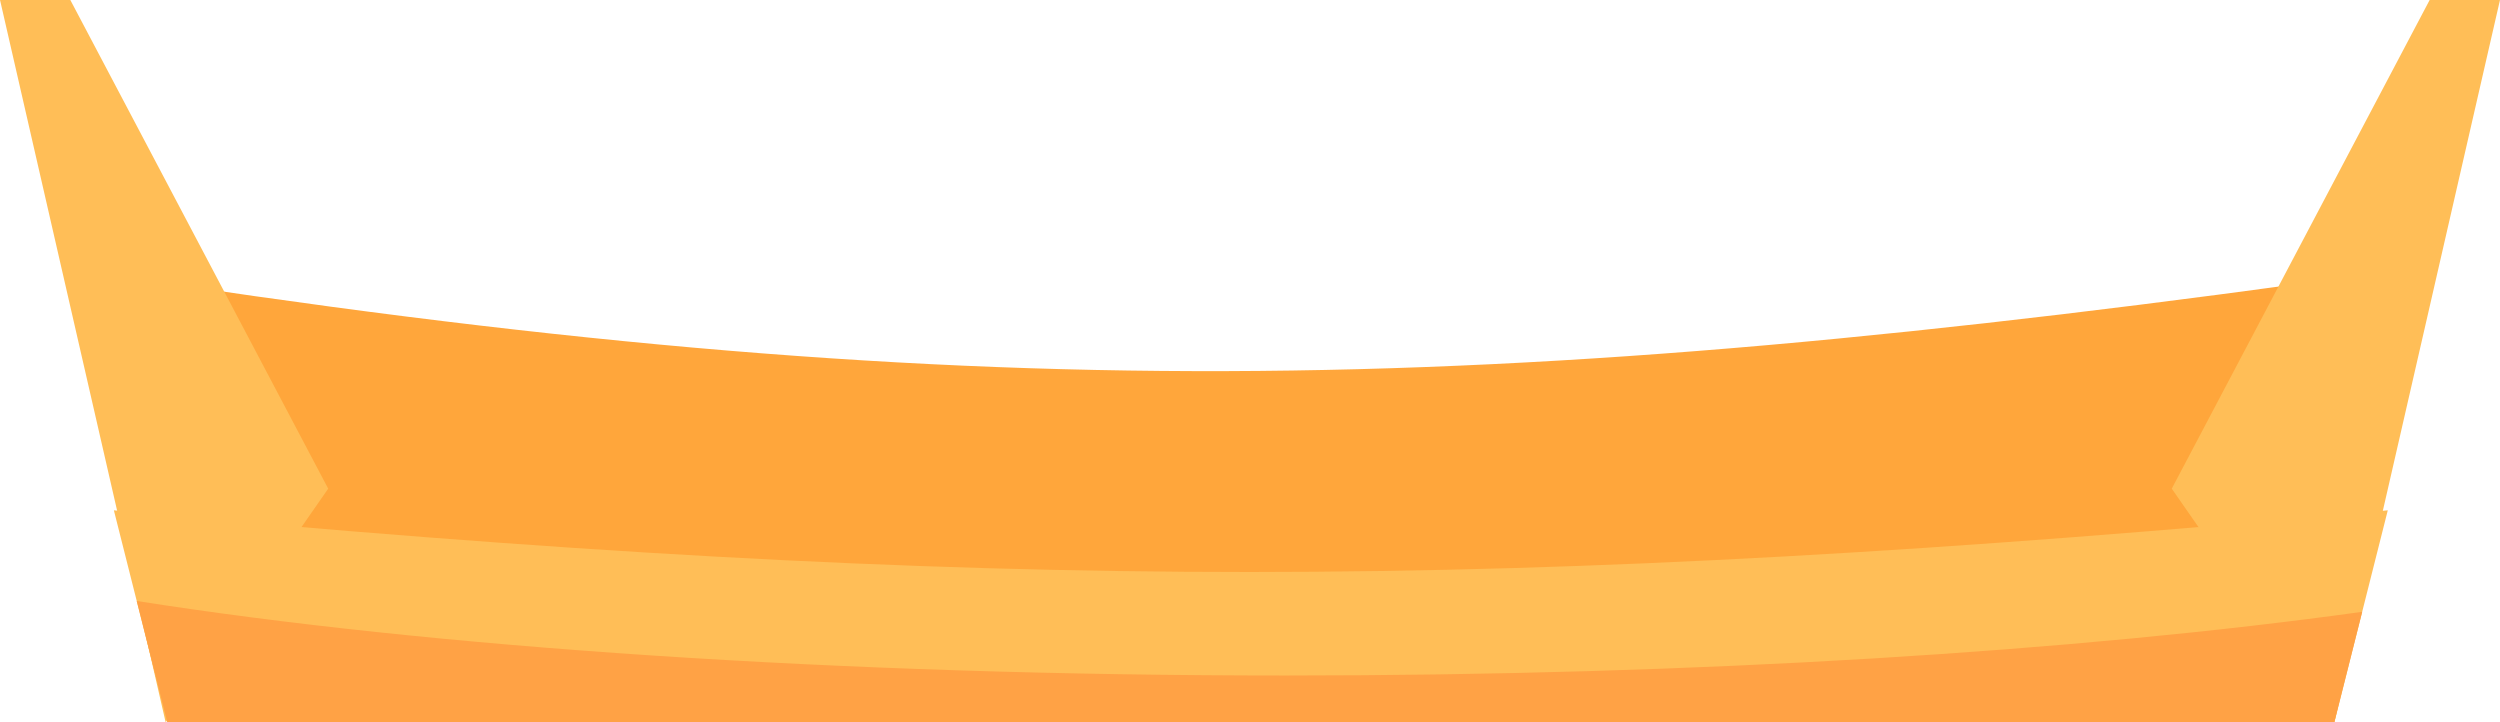 <svg xmlns="http://www.w3.org/2000/svg" width="210.721" height="60.887" viewBox="0 0 210.721 60.887"><defs><style>.a{fill:#ffa63b;}.b{fill:#ffbe57;}.c{fill:#ffa245;}</style></defs><g transform="translate(-7257.345 1367.731)"><path class="a" d="M865.186-788.575c-76.162,10.756-119.382,11.476-192.867,0l9.528,27.712H856.929l8.257-27.712" transform="translate(6593 -556.212)"/><path class="b" d="M869.137-801.263,847.4-760.075l13.7,19.7,13.964-60.887h-5.929" transform="translate(6593 -566.468)"/><path class="b" d="M670.273-801.263l21.736,41.189-13.7,19.7-13.961-60.887h5.928" transform="translate(6593 -566.468)"/><path class="b" d="M865.609-774.941c-74.474,6.908-117.46,6.957-191.666,0l4.507,17.873H861.1l4.507-17.873" transform="translate(6593 -549.776)"/><path class="c" d="M772.758-761.017c-37.911,0-72.2-2.4-96.889-6.283l2.58,10.232H861.1l2.351-9.317c-24.084,3.337-55.858,5.368-90.694,5.368" transform="translate(6593 -549.776)"/></g></svg>